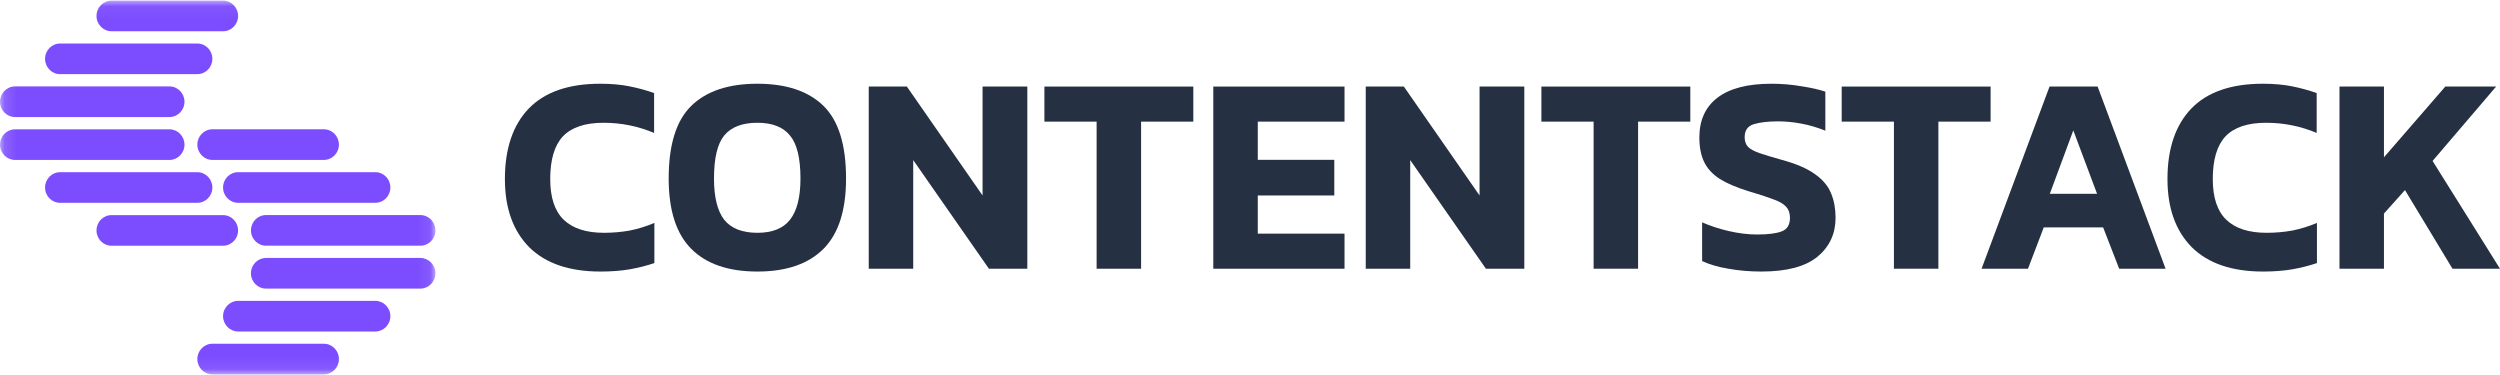 <svg width="200" height="30" viewBox="0.122 0.055 199.801 29.87" fill="none" xmlns="http://www.w3.org/2000/svg">
<g clip-path="url(#clip0_2357_649)">
<mask id="mask0_2357_649" style="mask-type:luminance" maskUnits="userSpaceOnUse" x="0" y="0" width="35" height="30">
<path d="M34.92 0.055H0.122V29.927H34.92V0.055Z" fill="white"/>
</mask>
<g mask="url(#mask0_2357_649)">
<path d="M17.949 0.055H9.036C8.373 0.055 7.835 0.603 7.835 1.28C7.835 1.956 8.373 2.504 9.036 2.504H17.949C18.612 2.504 19.15 1.956 19.15 1.28C19.15 0.603 18.612 0.055 17.949 0.055Z" fill="#7C4DFF"/>
<path d="M17.949 17.197H9.036C8.373 17.197 7.835 17.745 7.835 18.421C7.835 19.097 8.373 19.645 9.036 19.645H17.949C18.612 19.645 19.15 19.097 19.15 18.421C19.15 17.745 18.612 17.197 17.949 17.197Z" fill="#7C4DFF"/>
<path d="M15.894 3.483H4.923C4.26 3.483 3.723 4.031 3.723 4.708C3.723 5.384 4.26 5.932 4.923 5.932H15.894C16.557 5.932 17.094 5.384 17.094 4.708C17.094 4.031 16.557 3.483 15.894 3.483Z" fill="#7C4DFF"/>
<path d="M15.894 13.767H4.923C4.26 13.767 3.723 14.315 3.723 14.991C3.723 15.667 4.26 16.215 4.923 16.215H15.894C16.557 16.215 17.094 15.667 17.094 14.991C17.094 14.315 16.557 13.767 15.894 13.767Z" fill="#7C4DFF"/>
<path d="M13.664 6.911H1.323C0.66 6.911 0.122 7.459 0.122 8.135C0.122 8.811 0.66 9.36 1.323 9.36H13.664C14.327 9.36 14.865 8.811 14.865 8.135C14.865 7.459 14.327 6.911 13.664 6.911Z" fill="#7C4DFF"/>
<path d="M14.865 11.564C14.865 10.892 14.325 10.339 13.664 10.339H1.323C0.664 10.339 0.122 10.89 0.122 11.564C0.122 12.237 0.662 12.789 1.323 12.789H13.666C14.325 12.789 14.867 12.239 14.867 11.564H14.865Z" fill="#7C4DFF"/>
<path d="M26.007 27.477H17.094C16.431 27.477 15.894 28.025 15.894 28.701C15.894 29.377 16.431 29.925 17.094 29.925H26.007C26.67 29.925 27.208 29.377 27.208 28.701C27.208 28.025 26.67 27.477 26.007 27.477Z" fill="#7C4DFF"/>
<path d="M26.007 10.337H17.094C16.431 10.337 15.894 10.885 15.894 11.561C15.894 12.238 16.431 12.786 17.094 12.786H26.007C26.67 12.786 27.208 12.238 27.208 11.561C27.208 10.885 26.67 10.337 26.007 10.337Z" fill="#7C4DFF"/>
<path d="M30.12 24.049H19.15C18.491 24.049 17.949 24.599 17.949 25.274C17.949 25.947 18.489 26.499 19.15 26.499H30.12C30.779 26.499 31.321 25.948 31.321 25.274C31.321 24.601 30.781 24.049 30.12 24.049Z" fill="#7C4DFF"/>
<path d="M30.12 13.765H19.15C18.487 13.765 17.949 14.313 17.949 14.989C17.949 15.665 18.487 16.213 19.15 16.213H30.12C30.783 16.213 31.321 15.665 31.321 14.989C31.321 14.313 30.783 13.765 30.12 13.765Z" fill="#7C4DFF"/>
<path d="M33.721 20.621H21.378C20.719 20.621 20.177 21.172 20.177 21.846C20.177 22.519 20.717 23.071 21.378 23.071H33.721C34.38 23.071 34.922 22.52 34.922 21.846C34.922 21.173 34.382 20.621 33.721 20.621Z" fill="#7C4DFF"/>
<path d="M33.721 17.193H21.38C20.716 17.193 20.179 17.741 20.179 18.417C20.179 19.093 20.716 19.641 21.38 19.641H33.721C34.384 19.641 34.922 19.093 34.922 18.417C34.922 17.741 34.384 17.193 33.721 17.193Z" fill="#7C4DFF"/>
</g>
<path d="M187.094 21.482V6.923H190.649V12.575L195.551 6.923H199.614L194.535 12.868L199.923 21.482H196.126L192.328 15.197L190.649 17.073V21.482H187.094Z" fill="#253143"/>
<path d="M180.988 21.707C178.5 21.707 176.601 21.059 175.291 19.763C173.995 18.452 173.347 16.636 173.347 14.315C173.347 11.889 173.981 10.012 175.246 8.686C176.527 7.36 178.434 6.697 180.966 6.697C181.833 6.697 182.606 6.765 183.284 6.9C183.975 7.036 184.638 7.217 185.272 7.443V10.63C183.991 10.088 182.643 9.817 181.231 9.817C179.758 9.817 178.677 10.178 177.984 10.902C177.308 11.625 176.968 12.763 176.968 14.315C176.968 15.792 177.329 16.877 178.051 17.57C178.773 18.264 179.846 18.61 181.274 18.61C181.967 18.61 182.651 18.55 183.328 18.43C184.005 18.294 184.66 18.09 185.293 17.819V21.029C184.675 21.24 184.02 21.406 183.328 21.527C182.636 21.647 181.856 21.707 180.988 21.707Z" fill="#253143"/>
<path d="M158.49 21.481L163.922 6.923H167.765L173.197 21.481H169.487L168.206 18.181H163.459L162.2 21.481H158.49ZM163.945 15.491H167.72L165.821 10.427L163.945 15.491Z" fill="#253143"/>
<path d="M151.485 21.481V9.726H147.311V6.923H159.212V9.726H155.039V21.481H151.485Z" fill="#253143"/>
<path d="M140.903 21.707C139.961 21.707 139.079 21.632 138.253 21.481C137.444 21.346 136.745 21.142 136.156 20.871V17.774C136.803 18.06 137.517 18.294 138.298 18.475C139.093 18.656 139.844 18.746 140.55 18.746C141.433 18.746 142.088 18.663 142.516 18.497C142.957 18.332 143.177 17.97 143.177 17.412C143.177 17.035 143.067 16.734 142.847 16.508C142.641 16.282 142.294 16.086 141.809 15.92C141.337 15.739 140.69 15.528 139.865 15.287C138.894 14.986 138.121 14.654 137.547 14.293C136.974 13.916 136.56 13.464 136.311 12.936C136.06 12.409 135.935 11.761 135.935 10.992C135.935 9.606 136.421 8.543 137.392 7.805C138.365 7.066 139.799 6.697 141.698 6.697C142.523 6.697 143.325 6.765 144.105 6.9C144.885 7.021 145.519 7.164 146.004 7.33V10.45C145.372 10.193 144.73 10.005 144.083 9.884C143.45 9.764 142.832 9.704 142.228 9.704C141.433 9.704 140.785 9.779 140.285 9.93C139.799 10.08 139.556 10.427 139.556 10.97C139.556 11.286 139.645 11.542 139.822 11.738C139.999 11.919 140.299 12.085 140.727 12.236C141.168 12.386 141.764 12.567 142.516 12.778C143.679 13.095 144.569 13.479 145.187 13.931C145.805 14.368 146.233 14.88 146.468 15.468C146.704 16.041 146.821 16.689 146.821 17.412C146.821 18.693 146.335 19.733 145.364 20.532C144.393 21.316 142.906 21.707 140.903 21.707Z" fill="#253143"/>
<path d="M127.484 21.481V9.726H123.311V6.923H135.212V9.726H131.039V21.481H127.484Z" fill="#253143"/>
<path d="M109.272 21.481V6.923H112.319L118.369 15.627V6.923H121.946V21.481H118.877L112.827 12.801V21.481H109.272Z" fill="#253143"/>
<path d="M97.089 21.482V6.923H107.577V9.726H100.644V12.778H106.76V15.627H100.644V18.678H107.577V21.482H97.089Z" fill="#253143"/>
<path d="M87.764 21.482V9.726H83.591V6.923H95.492V9.726H91.319V21.482H87.764Z" fill="#253143"/>
<path d="M69.552 21.482V6.923H72.599L78.649 15.627V6.923H82.226V21.482H79.157L73.107 12.801V21.482H69.552Z" fill="#253143"/>
<path d="M60.651 21.707C58.34 21.707 56.581 21.105 55.374 19.899C54.167 18.693 53.563 16.817 53.563 14.27C53.563 11.572 54.167 9.636 55.374 8.46C56.581 7.285 58.34 6.697 60.651 6.697C62.962 6.697 64.722 7.285 65.929 8.46C67.136 9.636 67.739 11.572 67.739 14.27C67.739 16.817 67.136 18.693 65.929 19.899C64.722 21.105 62.962 21.707 60.651 21.707ZM60.651 18.61C61.844 18.61 62.712 18.264 63.257 17.57C63.816 16.862 64.096 15.762 64.096 14.27C64.096 12.642 63.816 11.497 63.257 10.834C62.712 10.156 61.844 9.817 60.651 9.817C59.444 9.817 58.561 10.156 58.002 10.834C57.457 11.497 57.185 12.642 57.185 14.27C57.185 15.762 57.457 16.862 58.002 17.57C58.561 18.264 59.444 18.61 60.651 18.61Z" fill="#253143"/>
<path d="M48.114 21.707C45.626 21.707 43.727 21.059 42.417 19.763C41.122 18.452 40.474 16.636 40.474 14.315C40.474 11.889 41.107 10.012 42.373 8.686C43.654 7.36 45.56 6.697 48.092 6.697C48.961 6.697 49.733 6.765 50.41 6.9C51.102 7.036 51.765 7.217 52.398 7.443V10.63C51.117 10.088 49.77 9.817 48.357 9.817C46.885 9.817 45.803 10.178 45.111 10.902C44.434 11.625 44.096 12.763 44.096 14.315C44.096 15.792 44.456 16.877 45.177 17.571C45.899 18.264 46.973 18.61 48.401 18.61C49.093 18.61 49.778 18.55 50.455 18.43C51.132 18.294 51.787 18.09 52.42 17.819V21.029C51.802 21.24 51.147 21.406 50.455 21.527C49.763 21.647 48.983 21.707 48.114 21.707Z" fill="#253143"/>
</g>
<defs>
<clipPath id="clip0_2357_649">
<rect width="200" height="30" fill="white"/>
</clipPath>
</defs>
</svg>
